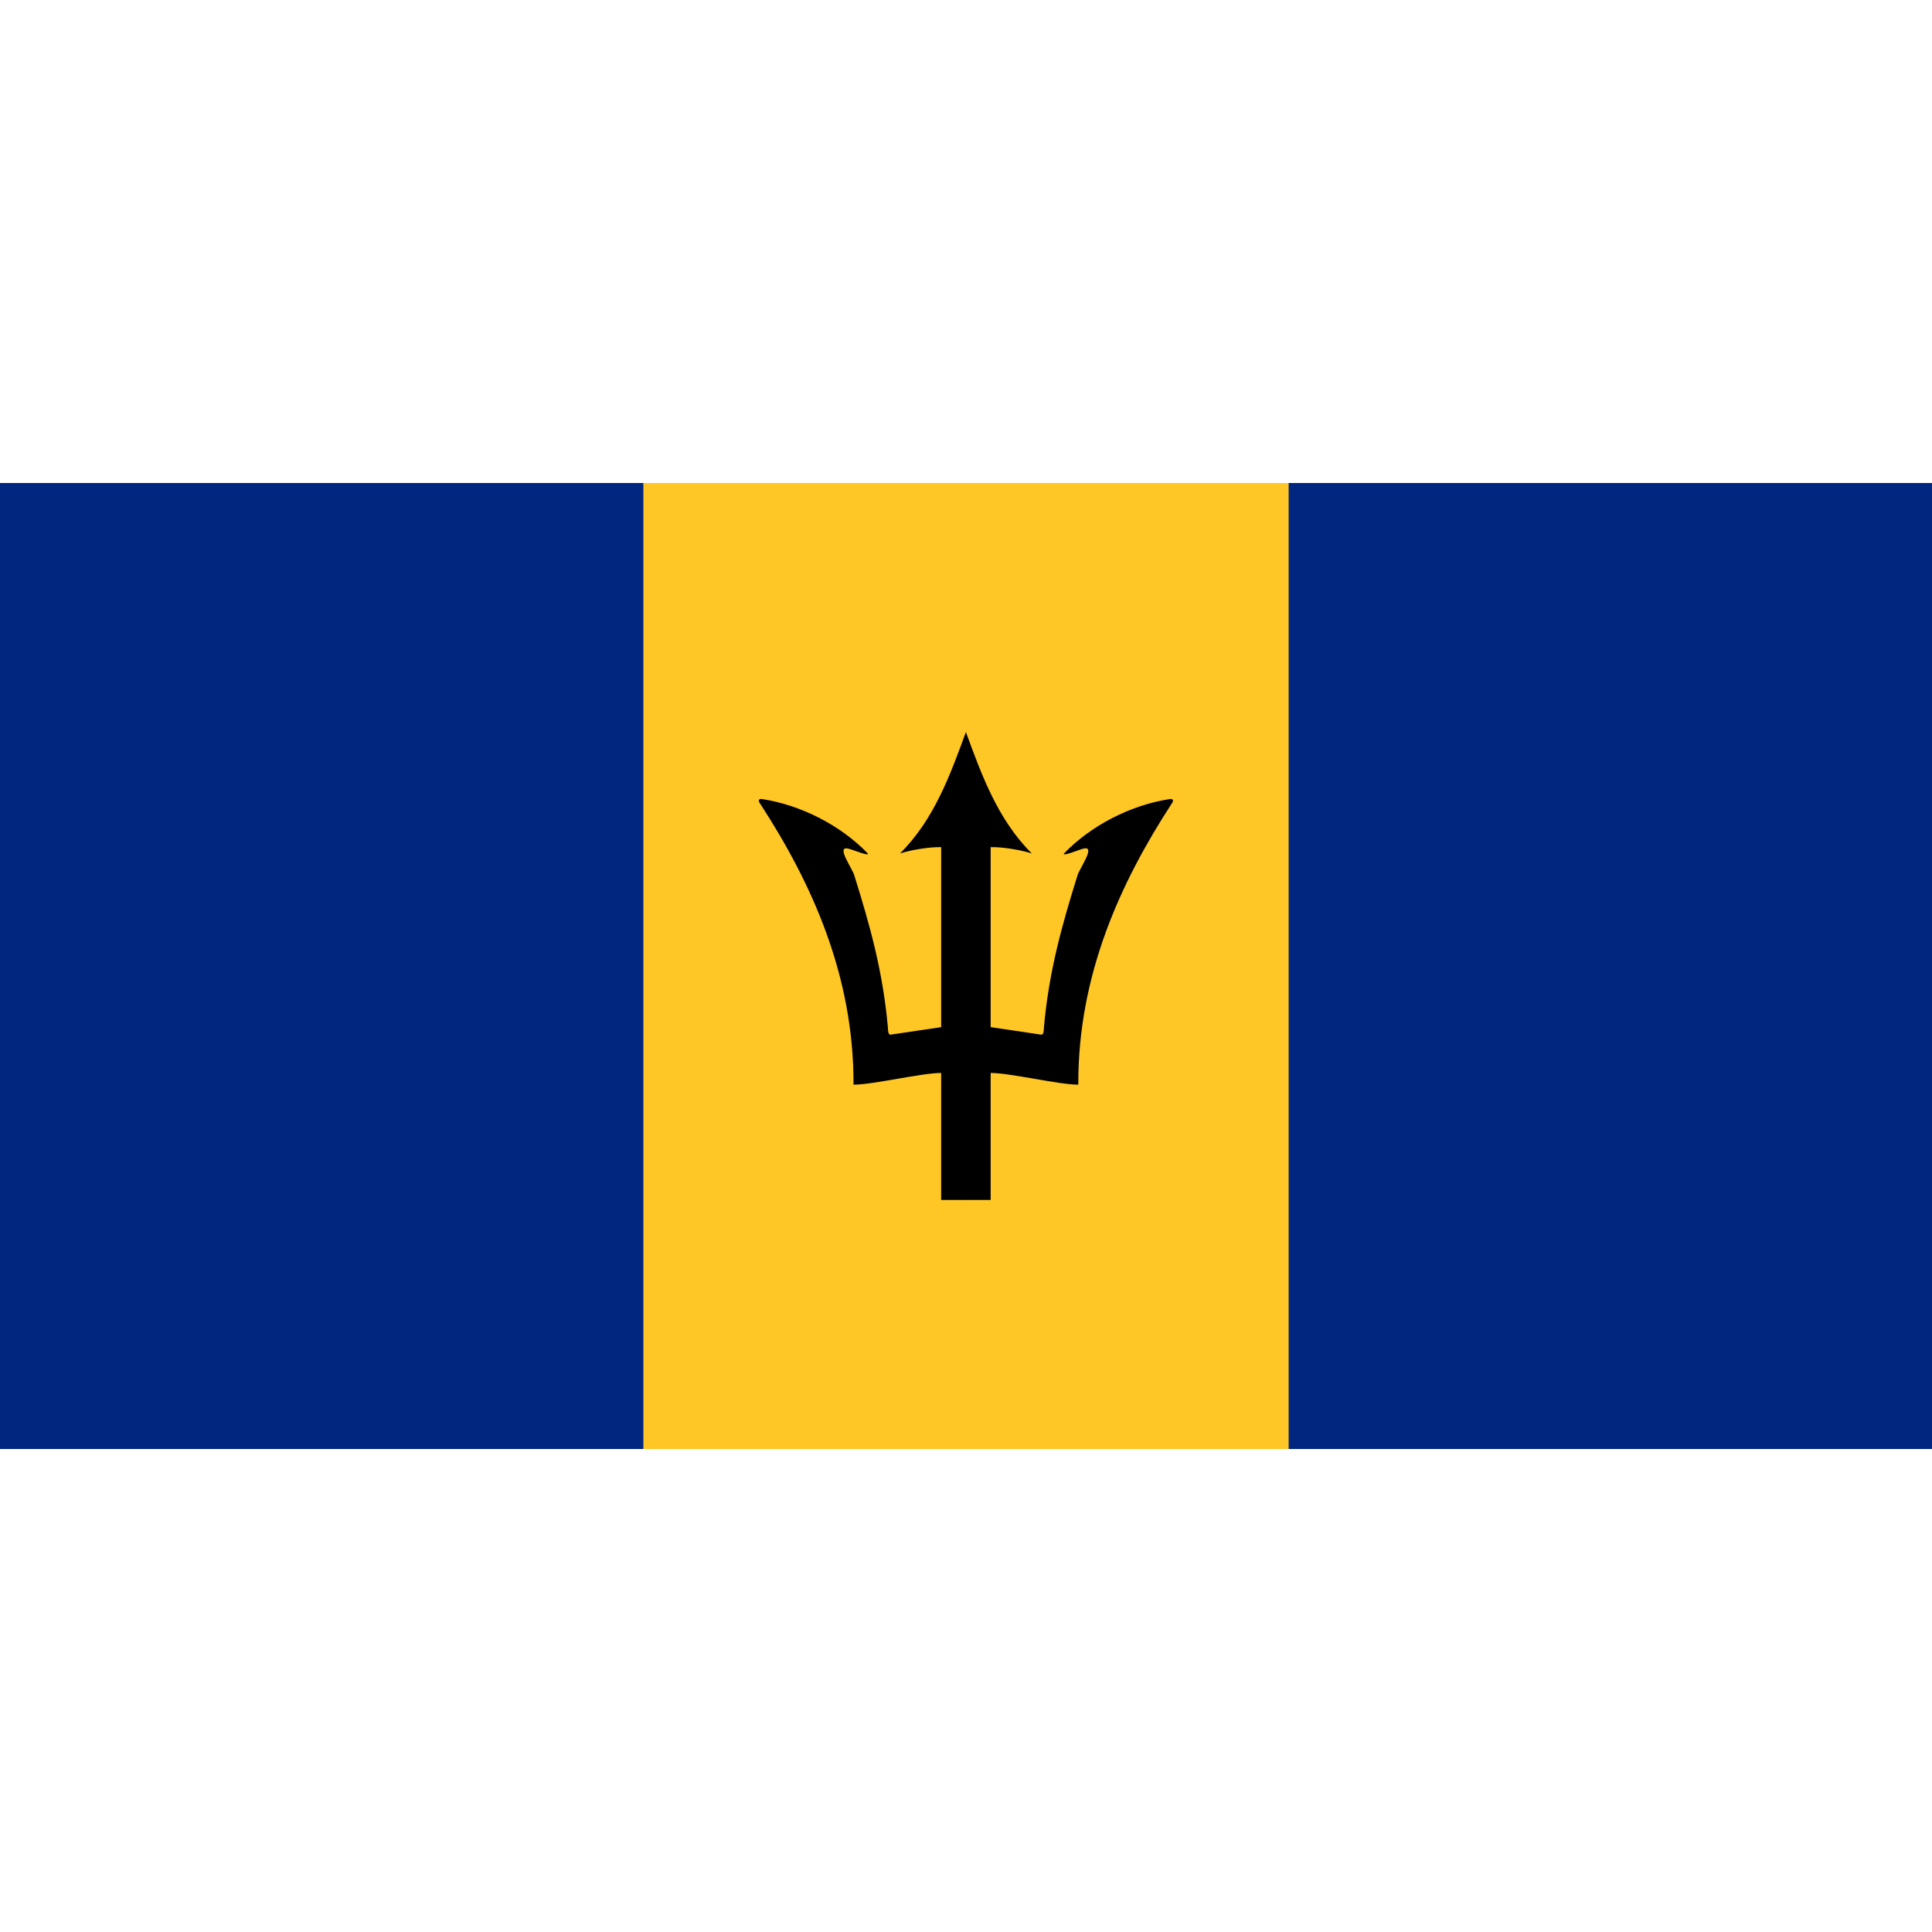 <?xml version="1.0" encoding="UTF-8" standalone="no"?><!-- Generator: Gravit.io --><svg xmlns="http://www.w3.org/2000/svg" xmlns:xlink="http://www.w3.org/1999/xlink" style="isolation:isolate" viewBox="0 0 512 512" width="512pt" height="512pt"><defs><clipPath id="_clipPath_T9yUQ6irhnstzhv0LEwDA7dwgU6R3MNC"><rect width="512" height="512"/></clipPath></defs><g clip-path="url(#_clipPath_T9yUQ6irhnstzhv0LEwDA7dwgU6R3MNC)"><rect x="0" y="128" width="512" height="256" transform="matrix(1,0,0,1,0,0)" fill="rgb(0,38,127)"/><rect x="170.5" y="128" width="171" height="256" transform="matrix(1,0,0,1,0,0)" fill="rgb(255,199,38)"/><g><path d=" M 255.975 194 C 251.816 205.341 247.577 217.146 238.508 226.184 C 241.323 225.256 246.25 224.424 249.417 224.504 L 249.417 272.204 L 235.948 274.203 C 235.468 274.155 235.308 273.404 235.308 272.38 C 234.013 257.568 230.51 245.123 226.479 232.246 C 226.191 230.487 221.088 223.768 225.023 224.952 C 225.503 225.016 230.766 227.159 229.934 226.136 C 222.768 218.714 212.29 213.371 202.117 211.787 C 201.221 211.563 200.693 212.011 201.493 213.051 C 214.994 233.83 226.287 258.351 226.191 287.448 C 231.437 287.448 244.154 284.345 249.417 284.345 C 249.417 284.345 249.417 318 249.417 318 L 256.055 318 L 257.575 224.008 L 255.975 194 Z " fill="rgb(0,0,0)"/><path d=" M 255.975 194 C 260.134 205.341 264.373 217.146 273.443 226.184 C 270.627 225.256 265.701 224.424 262.533 224.504 L 262.533 272.204 L 276.002 274.203 C 276.482 274.155 276.642 273.404 276.642 272.38 C 277.937 257.568 281.44 245.123 285.471 232.246 C 285.759 230.487 290.862 223.768 286.927 224.952 C 286.447 225.016 281.185 227.159 282.016 226.136 C 289.182 218.714 299.66 213.371 309.833 211.787 C 310.729 211.563 311.257 212.011 310.457 213.051 C 296.956 233.83 285.663 258.351 285.759 287.448 C 280.513 287.448 267.796 284.345 262.533 284.345 C 262.533 284.345 262.533 318 262.533 318 L 255.895 318 L 254.375 224.008 L 255.975 194 Z " fill="rgb(0,0,0)"/></g></g></svg>